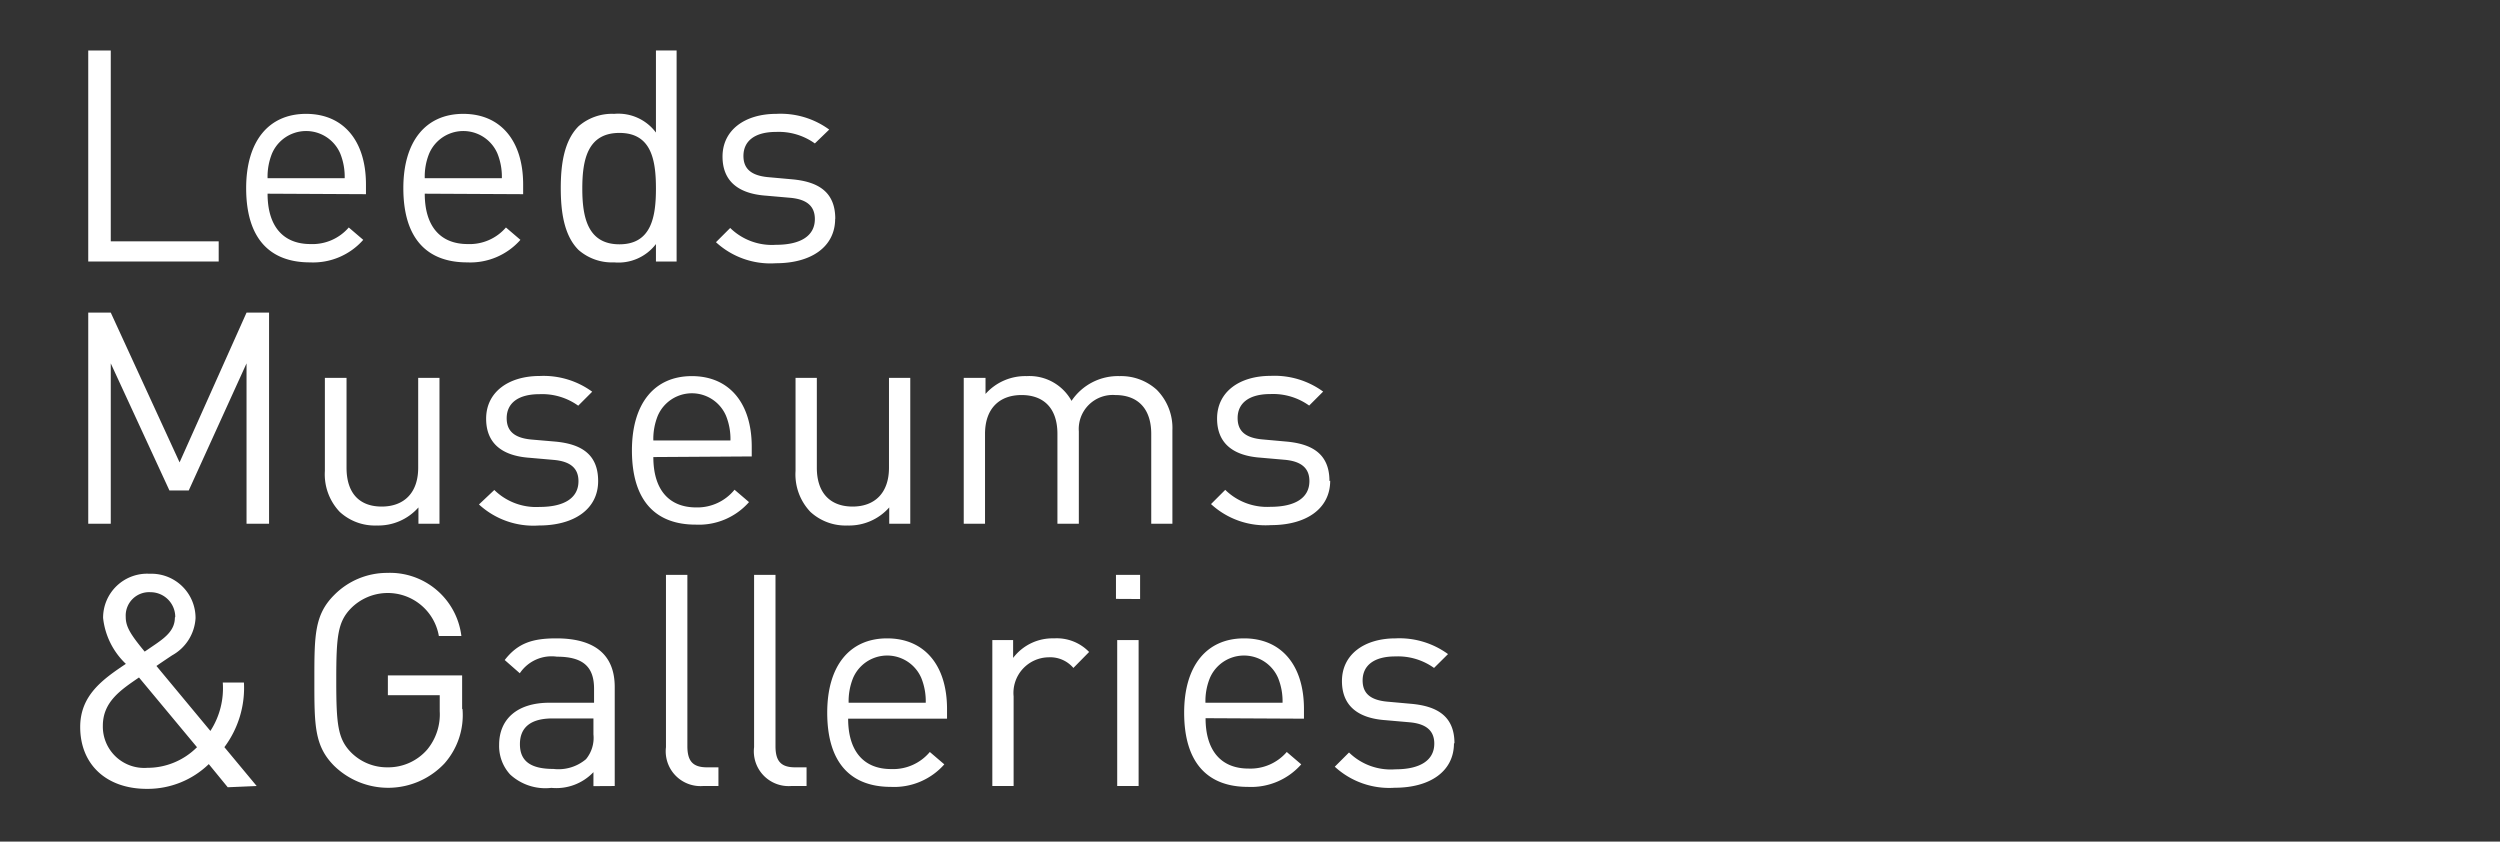 <svg id="Layer_1" data-name="Layer 1" xmlns="http://www.w3.org/2000/svg" viewBox="0 0 202 68"><rect x="0" y="0" width="202" height="68" fill="#333333" stroke="none"/><defs><style>.cls-1,.cls-2{fill:#fff;}.cls-1{fill-rule:evenodd;}</style></defs><title>museums-logo-w</title><path class="cls-1" d="M20.74,63.51l-2.61-3.14a8,8,0,0,0,1.58-5.22H18a6.35,6.35,0,0,1-1,3.91l-4.36-5.25c.41-.29,1.27-.86,1.27-.86a3.67,3.67,0,0,0,1.89-3,3.57,3.57,0,0,0-3.71-3.59,3.56,3.56,0,0,0-3.76,3.57,6,6,0,0,0,1.84,3.71c-1.87,1.25-3.69,2.54-3.69,5.1,0,3,2.08,5,5.39,5a7.11,7.11,0,0,0,5-2l1.53,1.87ZM15.9,60.39a5.65,5.65,0,0,1-4,1.65,3.34,3.34,0,0,1-3.59-3.4c0-1.94,1.46-2.9,2.92-3.9l4.7,5.65ZM14.13,49.9c0,1-.74,1.58-1.53,2.13l-.91.62c-1.13-1.37-1.53-2-1.53-2.8a1.89,1.89,0,0,1,2-2,2,2,0,0,1,2,2Z"/><path class="cls-2" d="M37.34,57.28V54.57h-6v1.6h4.19v1.29a4.47,4.47,0,0,1-1,3.09A4.16,4.16,0,0,1,31.32,62a4.1,4.1,0,0,1-2.95-1.2c-1.08-1.1-1.2-2.28-1.2-5.84s.12-4.72,1.2-5.82a4.19,4.19,0,0,1,7.09,2.25h1.82a5.81,5.81,0,0,0-6-5.1A6,6,0,0,0,27,48.08c-1.6,1.6-1.6,3.28-1.6,6.9s0,5.29,1.6,6.9a6.25,6.25,0,0,0,8.91-.19,5.9,5.9,0,0,0,1.46-4.41Z"/><path class="cls-1" d="M49.67,63.51v-8c0-2.56-1.56-3.93-4.72-3.93-1.92,0-3.11.38-4.17,1.75L42,54.4a3.09,3.09,0,0,1,3-1.34c2.16,0,3,.86,3,2.59v1.13H44.4c-2.63,0-4.07,1.34-4.07,3.4a3.4,3.4,0,0,0,.89,2.4,4.2,4.2,0,0,0,3.33,1.08,4.14,4.14,0,0,0,3.4-1.27v1.13Zm-1.72-4.17a2.71,2.71,0,0,1-.6,2,3.44,3.44,0,0,1-2.63.79c-1.87,0-2.71-.65-2.71-2s.86-2.08,2.63-2.08h3.31v1.27Z"/><path class="cls-2" d="M58.05,63.51V62h-.93c-1.2,0-1.58-.57-1.58-1.72V46.45H53.81V60.37a2.81,2.81,0,0,0,3,3.14Z"/><path class="cls-2" d="M65.17,63.51V62h-.93c-1.2,0-1.58-.57-1.58-1.72V46.45H60.93V60.37a2.81,2.81,0,0,0,3,3.14Z"/><path class="cls-1" d="M76.52,58.07v-.79c0-3.5-1.8-5.7-4.84-5.7s-4.84,2.23-4.84,6c0,4.17,2,6,5.15,6a5.4,5.4,0,0,0,4.31-1.82l-1.17-1A3.87,3.87,0,0,1,72,62.14c-2.25,0-3.47-1.49-3.47-4.07ZM74.8,56.78H68.57a5,5,0,0,1,.36-2,3,3,0,0,1,5.51,0,5,5,0,0,1,.36,2Z"/><path class="cls-1" d="M88,52.68a3.63,3.63,0,0,0-2.83-1.1,4,4,0,0,0-3.31,1.58V51.72H80.18V63.51h1.72V56.27a2.88,2.88,0,0,1,2.83-3.16,2.46,2.46,0,0,1,2,.86L88,52.68Z"/><path class="cls-1" d="M92,63.51V51.72H90.27V63.51Zm.12-15.11V46.45H90.17v1.94Z"/><path class="cls-1" d="M105.36,58.07v-.79c0-3.5-1.8-5.7-4.84-5.7s-4.84,2.23-4.84,6c0,4.17,2,6,5.15,6a5.39,5.39,0,0,0,4.31-1.82l-1.17-1a3.87,3.87,0,0,1-3.09,1.34c-2.25,0-3.47-1.49-3.47-4.07Zm-1.72-1.29H97.4a4.94,4.94,0,0,1,.36-2,3,3,0,0,1,5.51,0,5,5,0,0,1,.36,2Z"/><path class="cls-2" d="M117.52,60.06c0-2.2-1.41-3-3.47-3.19l-1.89-.17c-1.49-.12-2.06-.72-2.06-1.72,0-1.2.91-1.94,2.63-1.94a5,5,0,0,1,3.14.93L117,52.85a6.67,6.67,0,0,0-4.24-1.27c-2.51,0-4.33,1.29-4.33,3.45,0,1.94,1.22,3,3.52,3.16l1.94.17c1.37.12,2,.7,2,1.72,0,1.39-1.2,2.08-3.14,2.08A4.82,4.82,0,0,1,109,60.8l-1.15,1.15a6.5,6.5,0,0,0,4.84,1.7c2.85,0,4.79-1.32,4.79-3.59Z"/><polygon class="cls-2" points="21.74 42.32 21.74 25.26 19.92 25.26 14.51 37.36 8.95 25.26 7.13 25.26 7.13 42.32 8.95 42.32 8.95 29.36 13.69 39.63 15.25 39.63 19.92 29.36 19.92 42.32 21.74 42.32 21.74 42.32"/><path class="cls-1" d="M35.51,42.32V30.53H33.79v7.26c0,2.06-1.17,3.14-2.95,3.14S28,39.87,28,37.79V30.53H26.25v7.52a4.4,4.4,0,0,0,1.2,3.31,4.19,4.19,0,0,0,3,1.1A4.32,4.32,0,0,0,33.81,41v1.32Z"/><path class="cls-2" d="M48.33,38.87c0-2.2-1.41-3-3.47-3.19L43,35.52c-1.48-.12-2.06-.72-2.06-1.73,0-1.2.91-1.94,2.64-1.94a5,5,0,0,1,3.14.93l1.13-1.13a6.67,6.67,0,0,0-4.24-1.27c-2.51,0-4.33,1.29-4.33,3.45,0,1.94,1.22,3,3.52,3.16l1.94.17c1.37.12,2,.69,2,1.72,0,1.39-1.2,2.08-3.14,2.08a4.82,4.82,0,0,1-3.66-1.37L38.7,40.76a6.5,6.5,0,0,0,4.84,1.7c2.85,0,4.79-1.32,4.79-3.59Z"/><path class="cls-1" d="M60.74,36.88v-.79c0-3.5-1.8-5.7-4.84-5.7s-4.84,2.23-4.84,6c0,4.17,2,6,5.15,6a5.4,5.4,0,0,0,4.31-1.82l-1.17-1A3.87,3.87,0,0,1,56.26,41c-2.25,0-3.47-1.48-3.47-4.07ZM59,35.59H52.79a5,5,0,0,1,.36-2,3,3,0,0,1,5.51,0,5,5,0,0,1,.36,2Z"/><path class="cls-1" d="M73.55,42.32V30.53H71.83v7.26c0,2.06-1.17,3.14-2.94,3.14S66,39.87,66,37.79V30.53H64.28v7.52a4.39,4.39,0,0,0,1.2,3.31,4.19,4.19,0,0,0,3,1.1A4.32,4.32,0,0,0,71.85,41v1.32Z"/><path class="cls-1" d="M94.73,42.32V34.77a4.38,4.38,0,0,0-1.27-3.28,4.29,4.29,0,0,0-3-1.1,4.51,4.51,0,0,0-3.88,2,3.88,3.88,0,0,0-3.62-2,4.3,4.3,0,0,0-3.33,1.44V30.53H77.87V42.32h1.72V35.06c0-2.06,1.17-3.14,2.95-3.14s2.9,1.05,2.9,3.14v7.26h1.73V34.87a2.75,2.75,0,0,1,2.95-2.95c1.77,0,2.9,1.05,2.9,3.14v7.26Z"/><path class="cls-2" d="M107.42,38.87c0-2.2-1.41-3-3.47-3.19l-1.89-.17c-1.49-.12-2.06-.72-2.06-1.73,0-1.2.91-1.94,2.64-1.94a5,5,0,0,1,3.14.93l1.13-1.13a6.67,6.67,0,0,0-4.24-1.27c-2.52,0-4.33,1.29-4.33,3.45,0,1.94,1.22,3,3.52,3.16l1.94.17c1.36.12,2,.69,2,1.72,0,1.39-1.2,2.08-3.14,2.08a4.82,4.82,0,0,1-3.66-1.37l-1.15,1.15a6.49,6.49,0,0,0,4.84,1.7c2.85,0,4.79-1.32,4.79-3.59Z"/><polygon class="cls-2" points="17.67 21.13 17.67 19.5 8.95 19.5 8.95 4.08 7.13 4.08 7.13 21.13 17.67 21.13 17.67 21.13"/><path class="cls-1" d="M29.57,15.69V14.9c0-3.5-1.8-5.7-4.84-5.7s-4.84,2.23-4.84,6c0,4.17,2,6,5.15,6a5.4,5.4,0,0,0,4.31-1.82l-1.17-1a3.87,3.87,0,0,1-3.09,1.34c-2.25,0-3.47-1.48-3.47-4.07ZM27.85,14.4H21.62a5,5,0,0,1,.36-2,3,3,0,0,1,5.51,0,5,5,0,0,1,.36,2Z"/><path class="cls-1" d="M42.27,15.69V14.9c0-3.5-1.8-5.7-4.84-5.7s-4.84,2.23-4.84,6c0,4.17,2,6,5.15,6a5.4,5.4,0,0,0,4.31-1.82l-1.17-1a3.87,3.87,0,0,1-3.09,1.34c-2.25,0-3.47-1.48-3.47-4.07ZM40.54,14.4H34.32a4.94,4.94,0,0,1,.36-2,3,3,0,0,1,5.51,0,5,5,0,0,1,.36,2Z"/><path class="cls-1" d="M54.67,21.13V4.08H53v6.63A3.79,3.79,0,0,0,49.62,9.2a4.11,4.11,0,0,0-2.87,1c-1.2,1.2-1.44,3.16-1.44,5s.24,3.81,1.44,5a4.1,4.1,0,0,0,2.87,1A3.81,3.81,0,0,0,53,19.72v1.41ZM53,15.24c0,2.3-.38,4.5-2.95,4.5s-3-2.2-3-4.5.41-4.5,3-4.5S53,12.94,53,15.24Z"/><path class="cls-2" d="M67.49,17.68c0-2.2-1.41-3-3.47-3.19l-1.89-.17c-1.48-.12-2.06-.72-2.06-1.72,0-1.2.91-1.94,2.63-1.94a5,5,0,0,1,3.14.93L67,10.47A6.66,6.66,0,0,0,62.72,9.2c-2.51,0-4.34,1.29-4.34,3.45,0,1.94,1.22,3,3.52,3.16l1.94.17c1.37.12,2,.69,2,1.72,0,1.39-1.2,2.08-3.14,2.08A4.82,4.82,0,0,1,59,18.42l-1.15,1.15a6.5,6.5,0,0,0,4.84,1.7c2.85,0,4.79-1.32,4.79-3.59Z"/></svg>